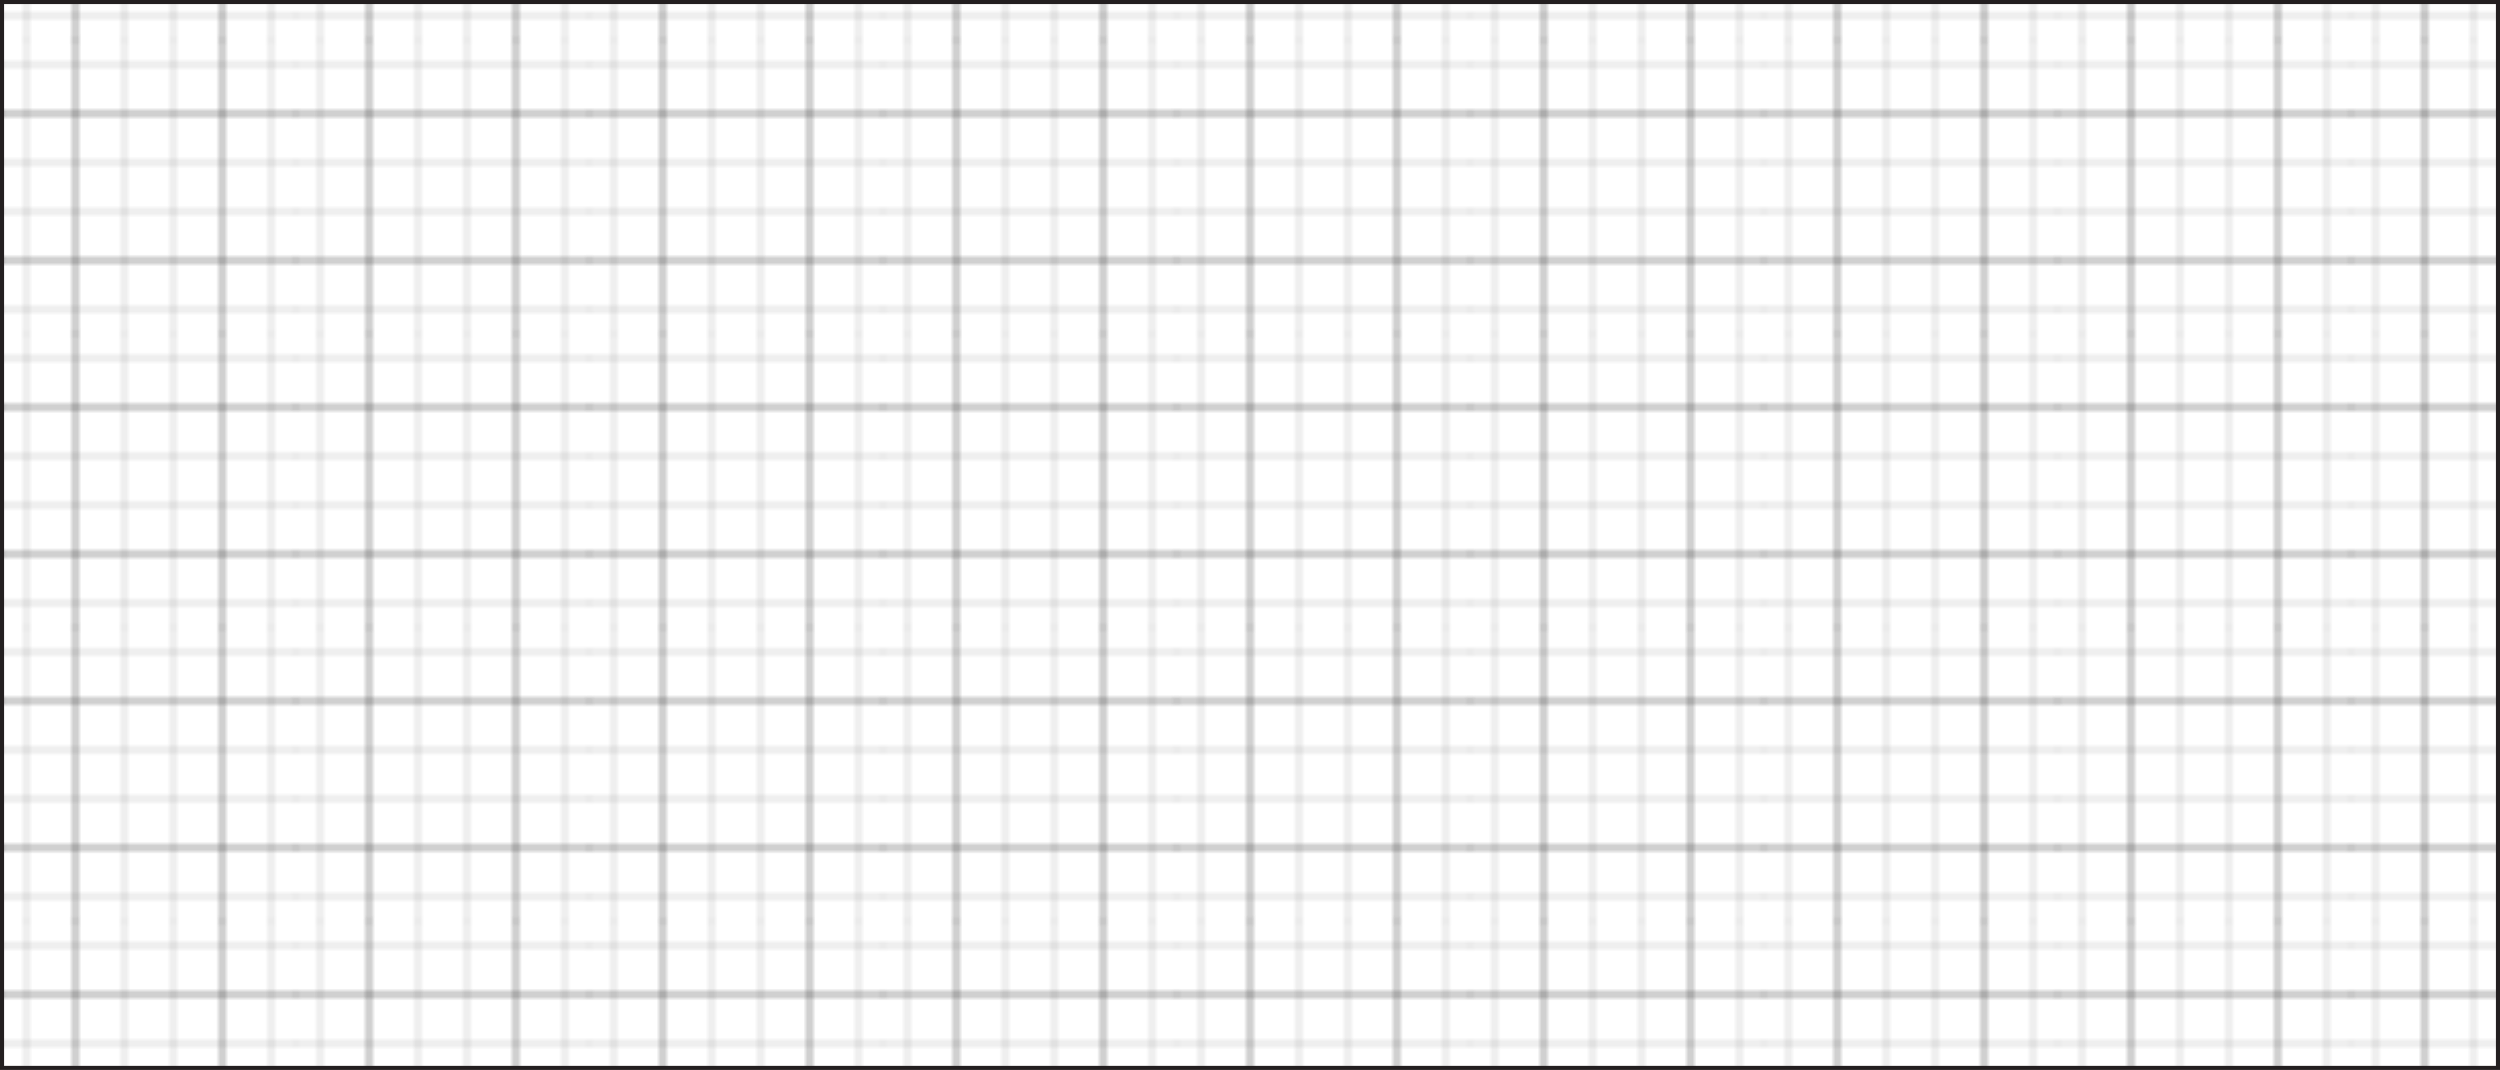 <svg id="Layer_1" data-name="Layer 1" xmlns="http://www.w3.org/2000/svg" xmlns:xlink="http://www.w3.org/1999/xlink" viewBox="0 0 613 262.35"><defs><style>.cls-1,.cls-2{fill:none;}.cls-2,.cls-4{stroke:#231f20;}.cls-2{stroke-width:0.3px;}.cls-3{opacity:0.5;fill:url(#Grid_1_pica_Lines);}.cls-4{stroke-miterlimit:10;fill:url(#Grid_.5_inch_Lines);}</style><pattern id="Grid_1_pica_Lines" data-name="Grid 1 pica Lines" x="0.5" y="-134.15" width="72" height="72" patternUnits="userSpaceOnUse" viewBox="0 0 72 72"><rect class="cls-1" width="72" height="72"/><line class="cls-2" x1="6" y1="71.75" x2="6" y2="144.25"/><line class="cls-2" x1="30" y1="71.75" x2="30" y2="144.25"/><line class="cls-2" x1="54" y1="71.75" x2="54" y2="144.25"/><line class="cls-2" x1="18" y1="71.75" x2="18" y2="144.25"/><line class="cls-2" x1="42" y1="71.75" x2="42" y2="144.25"/><line class="cls-2" x1="66" y1="71.75" x2="66" y2="144.25"/><line class="cls-2" x1="71.75" y1="66" x2="144.25" y2="66"/><line class="cls-2" x1="71.75" y1="42" x2="144.25" y2="42"/><line class="cls-2" x1="71.75" y1="18" x2="144.25" y2="18"/><line class="cls-2" x1="71.75" y1="54" x2="144.25" y2="54"/><line class="cls-2" x1="71.75" y1="30" x2="144.25" y2="30"/><line class="cls-2" x1="71.75" y1="6" x2="144.25" y2="6"/><line class="cls-2" x1="6" y1="-0.25" x2="6" y2="72.25"/><line class="cls-2" x1="30" y1="-0.25" x2="30" y2="72.25"/><line class="cls-2" x1="54" y1="-0.25" x2="54" y2="72.25"/><line class="cls-2" x1="-0.25" y1="66" x2="72.25" y2="66"/><line class="cls-2" x1="-0.25" y1="42" x2="72.25" y2="42"/><line class="cls-2" x1="-0.25" y1="18" x2="72.25" y2="18"/><line class="cls-2" x1="-0.25" y1="54" x2="72.25" y2="54"/><line class="cls-2" x1="-0.25" y1="30" x2="72.25" y2="30"/><line class="cls-2" x1="-0.25" y1="6" x2="72.25" y2="6"/><line class="cls-2" x1="18" y1="-0.25" x2="18" y2="72.25"/><line class="cls-2" x1="42" y1="-0.25" x2="42" y2="72.25"/><line class="cls-2" x1="66" y1="-0.25" x2="66" y2="72.25"/><line class="cls-2" x1="-72.25" y1="66" x2="0.25" y2="66"/><line class="cls-2" x1="-72.25" y1="42" x2="0.25" y2="42"/><line class="cls-2" x1="-72.25" y1="18" x2="0.25" y2="18"/><line class="cls-2" x1="-72.25" y1="54" x2="0.25" y2="54"/><line class="cls-2" x1="-72.25" y1="30" x2="0.25" y2="30"/><line class="cls-2" x1="-72.25" y1="6" x2="0.25" y2="6"/><line class="cls-2" x1="6" y1="-72.25" x2="6" y2="0.25"/><line class="cls-2" x1="30" y1="-72.25" x2="30" y2="0.25"/><line class="cls-2" x1="54" y1="-72.25" x2="54" y2="0.25"/><line class="cls-2" x1="18" y1="-72.25" x2="18" y2="0.25"/><line class="cls-2" x1="42" y1="-72.25" x2="42" y2="0.25"/><line class="cls-2" x1="66" y1="-72.25" x2="66" y2="0.25"/></pattern><pattern id="Grid_.5_inch_Lines" data-name="Grid .5 inch Lines" x="0.5" y="-134.15" width="72" height="72" patternUnits="userSpaceOnUse" viewBox="0 0 72 72"><rect class="cls-1" width="72" height="72"/><line class="cls-2" x1="54" y1="71.75" x2="54" y2="144.25"/><line class="cls-2" x1="18" y1="71.75" x2="18" y2="144.25"/><line class="cls-2" x1="71.75" y1="18" x2="144.25" y2="18"/><line class="cls-2" x1="71.75" y1="54" x2="144.25" y2="54"/><line class="cls-2" x1="-0.25" y1="18" x2="72.25" y2="18"/><line class="cls-2" x1="54" y1="-0.25" x2="54" y2="72.25"/><line class="cls-2" x1="-0.25" y1="54" x2="72.25" y2="54"/><line class="cls-2" x1="18" y1="-0.25" x2="18" y2="72.25"/><line class="cls-2" x1="-72.25" y1="18" x2="0.25" y2="18"/><line class="cls-2" x1="-72.25" y1="54" x2="0.25" y2="54"/><line class="cls-2" x1="54" y1="-72.25" x2="54" y2="0.25"/><line class="cls-2" x1="18" y1="-72.25" x2="18" y2="0.25"/></pattern></defs><polygon class="cls-3" points="0.5 261.85 0.5 0.5 612.5 0.5 612.5 261.85 0.5 261.85"/><polygon class="cls-4" points="0.5 261.85 0.5 0.5 612.5 0.5 612.5 261.85 0.5 261.85"/></svg>